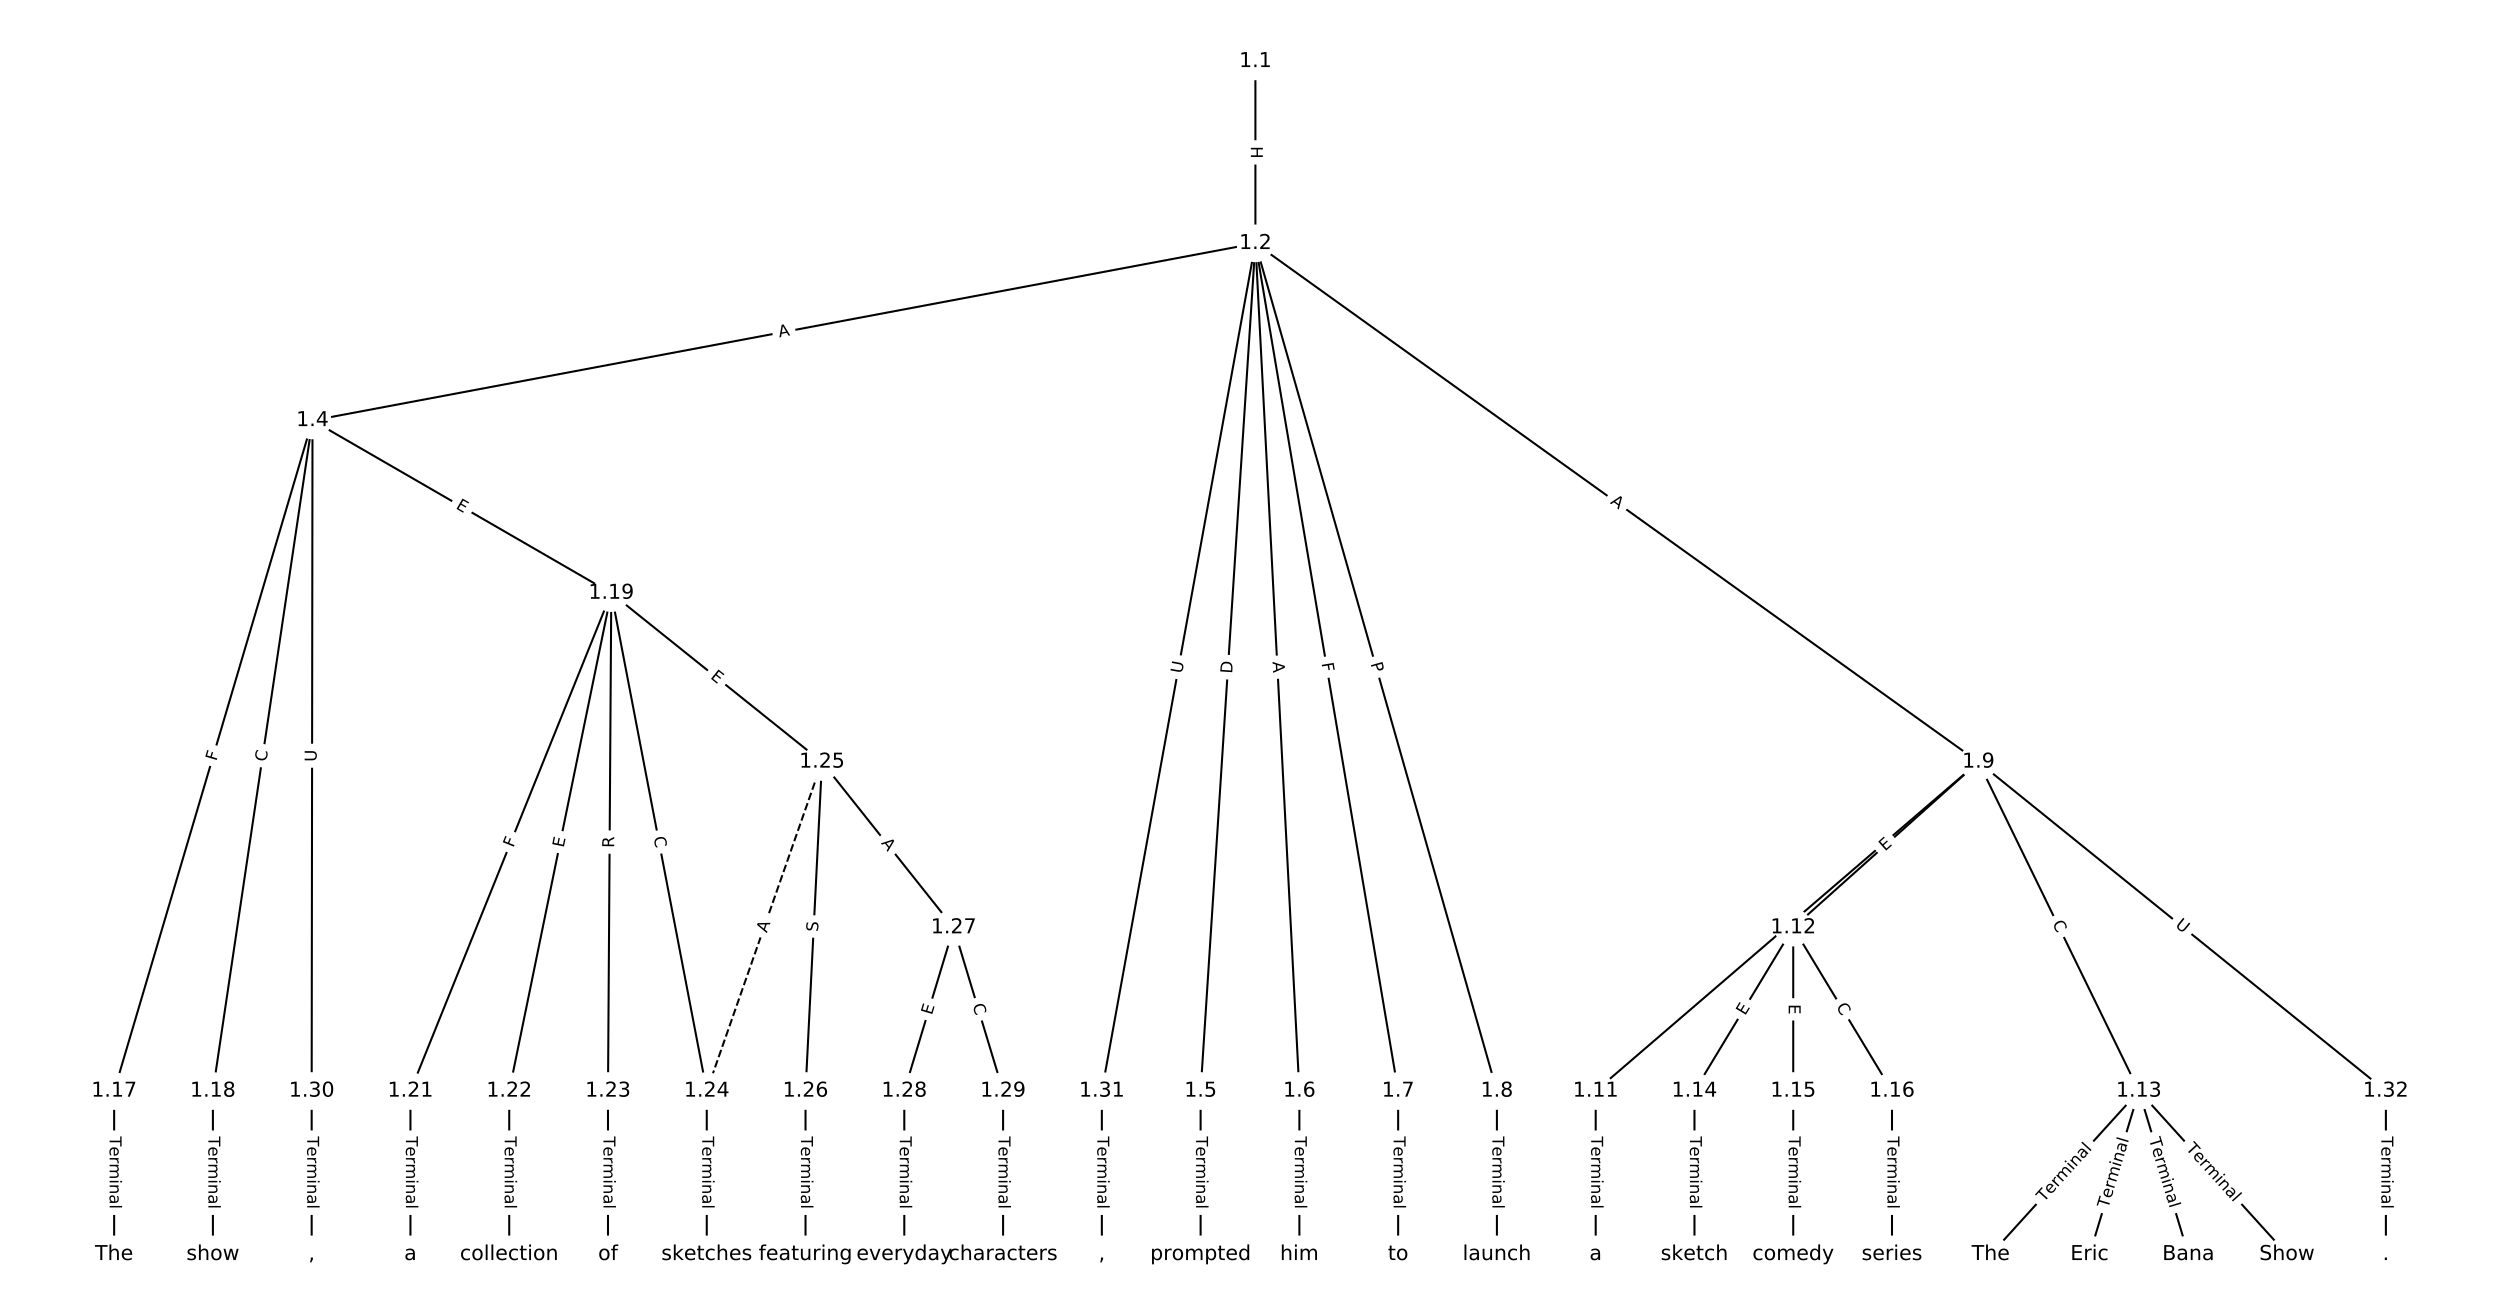 <?xml version="1.0" encoding="UTF-8"?>
<!DOCTYPE svg  PUBLIC '-//W3C//DTD SVG 1.1//EN'  'http://www.w3.org/Graphics/SVG/1.1/DTD/svg11.dtd'>
<svg width="1216pt" height="640pt" version="1.1" viewBox="0 0 1216 640" xmlns="http://www.w3.org/2000/svg" xmlns:xlink="http://www.w3.org/1999/xlink">
<defs>
<style type="text/css">*{stroke-linecap:butt;stroke-linejoin:round;}</style>
</defs>
<path d="m0 640h1216v-640h-1216z" fill="#fff"/>
<g fill="none" stroke="#000">
<path d="m610.63 29.865v88.512" clip-path="url(#a)"/>
<path d="m610.63 118.38-458.63 86.133" clip-path="url(#a)"/>
<path d="m610.63 118.38-26.652 412.29" clip-path="url(#a)"/>
<path d="m610.63 118.38 21.39 412.29" clip-path="url(#a)"/>
<path d="m610.63 118.38 69.432 412.29" clip-path="url(#a)"/>
<path d="m610.63 118.38 117.47 412.29" clip-path="url(#a)"/>
<path d="m610.63 118.38 351.68 252.25" clip-path="url(#a)"/>
<path d="m610.63 118.38-74.694 412.29" clip-path="url(#a)"/>
<path d="m152 204.51-96.484 326.16" clip-path="url(#a)"/>
<path d="m152 204.51-48.442 326.16" clip-path="url(#a)"/>
<path d="m152 204.51 145.33 83.995" clip-path="url(#a)"/>
<path d="m152 204.51-0.4 326.16" clip-path="url(#a)"/>
<path d="m583.98 530.67v79.467" clip-path="url(#a)"/>
<path d="m632.02 530.67v79.467" clip-path="url(#a)"/>
<path d="m680.06 530.67v79.467" clip-path="url(#a)"/>
<path d="m728.1 530.67v79.467" clip-path="url(#a)"/>
<path d="m962.31 370.63-186.16 160.04" clip-path="url(#a)"/>
<path d="m962.31 370.63-90.078 80.572" clip-path="url(#a)"/>
<path d="m962.31 370.63 78.068 160.04" clip-path="url(#a)"/>
<path d="m962.31 370.63 198.17 160.04" clip-path="url(#a)"/>
<path d="m776.15 530.67v79.467" clip-path="url(#a)"/>
<path d="m872.23 451.2-48.042 79.467" clip-path="url(#a)"/>
<path d="m872.23 451.2v79.467" clip-path="url(#a)"/>
<path d="m872.23 451.2 48.042 79.467" clip-path="url(#a)"/>
<path d="m1040.4 530.67-72.063 79.467" clip-path="url(#a)"/>
<path d="m1040.4 530.67-24.021 79.467" clip-path="url(#a)"/>
<path d="m1040.4 530.67 24.021 79.467" clip-path="url(#a)"/>
<path d="m1040.4 530.67 72.063 79.467" clip-path="url(#a)"/>
<path d="m824.19 530.67v79.467" clip-path="url(#a)"/>
<path d="m872.23 530.67v79.467" clip-path="url(#a)"/>
<path d="m920.27 530.67v79.467" clip-path="url(#a)"/>
<path d="m55.519 530.67v79.467" clip-path="url(#a)"/>
<path d="m103.56 530.67v79.467" clip-path="url(#a)"/>
<path d="m297.33 288.51-97.685 242.16" clip-path="url(#a)"/>
<path d="m297.33 288.51-49.643 242.16" clip-path="url(#a)"/>
<path d="m297.33 288.51-1.601 242.16" clip-path="url(#a)"/>
<path d="m297.33 288.51 46.44 242.16" clip-path="url(#a)"/>
<path d="m297.33 288.51 102.49 82.124" clip-path="url(#a)"/>
<path d="m199.64 530.67v79.467" clip-path="url(#a)"/>
<path d="m247.69 530.67v79.467" clip-path="url(#a)"/>
<path d="m295.73 530.67v79.467" clip-path="url(#a)"/>
<path d="m343.77 530.67v79.467" clip-path="url(#a)"/>
<path d="m399.82 370.63-56.049 160.04" clip-path="url(#a)" stroke-dasharray="3.7,1.6"/>
<path d="m399.82 370.63-8.007 160.04" clip-path="url(#a)"/>
<path d="m399.82 370.63 64.056 80.572" clip-path="url(#a)"/>
<path d="m391.81 530.67v79.467" clip-path="url(#a)"/>
<path d="m463.87 451.2-24.021 79.467" clip-path="url(#a)"/>
<path d="m463.87 451.2 24.021 79.467" clip-path="url(#a)"/>
<path d="m439.85 530.67v79.467" clip-path="url(#a)"/>
<path d="m487.9 530.67v79.467" clip-path="url(#a)"/>
<path d="m151.6 530.67v79.467" clip-path="url(#a)"/>
<path d="m535.94 530.67v79.467" clip-path="url(#a)"/>
<path d="m1160.5 530.67v79.467" clip-path="url(#a)"/>
</g>
<path d="m604.36 71.113v6.016q0 2.4 2.4 2.4h7.742q2.4 0 2.4-2.4v-6.016q0-2.4-2.4-2.4h-7.742q-2.4 0-2.4 2.4z" clip-path="url(#a)" fill="#fff" stroke="#fff"/>
<g clip-path="url(#a)">
<defs>
<path id="ap" d="m9.812 72.906h9.859v-29.891h35.844v29.891h9.859v-72.906h-9.859v34.719h-35.844v-34.719h-9.859z"/>
</defs>
<g transform="translate(608.42 71.113) rotate(90) scale(.08 -.08)">
<use xlink:href="#ap"/>
</g>
</g>
<path d="m379.79 168.11 5.378-1.01q2.359-0.443 1.916-2.802l-1.429-7.609q-0.443-2.359-2.802-1.916l-5.378 1.01q-2.359 0.443-1.916 2.802l1.429 7.609q0.443 2.359 2.802 1.916z" clip-path="url(#a)" fill="#fff" stroke="#fff"/>
<g clip-path="url(#a)">
<defs>
<path id="u" d="m34.188 63.188-13.391-36.281h26.812zm-5.578 9.719h11.188l27.781-72.906h-10.25l-6.641 18.703h-32.859l-6.641-18.703h-10.406z"/>
</defs>
<g transform="translate(379.04 164.12) rotate(-10.637) scale(.08 -.08)">
<use xlink:href="#u"/>
</g>
</g>
<path d="m603.36 328 0.397-6.147q0.155-2.395-2.24-2.55l-7.726-0.499q-2.395-0.155-2.55 2.24l-0.397 6.147q-0.155 2.395 2.24 2.55l7.726 0.499q2.395 0.155 2.55-2.24z" clip-path="url(#a)" fill="#fff" stroke="#fff"/>
<g clip-path="url(#a)">
<defs>
<path id="aq" d="m19.672 64.797v-56.688h11.922q15.094 0 22.094 6.828 7 6.844 7 21.594 0 14.641-7 21.453t-22.094 6.812zm-9.859 8.109h20.266q21.188 0 31.094-8.812 9.922-8.812 9.922-27.562 0-18.859-9.969-27.703-9.953-8.828-31.047-8.828h-20.266z"/>
</defs>
<g transform="translate(599.31 327.74) rotate(-86.301) scale(.08 -.08)">
<use xlink:href="#aq"/>
</g>
</g>
<path d="m614.92 322.11 0.284 5.465q0.124 2.397 2.521 2.272l7.732-0.401q2.397-0.124 2.272-2.521l-0.284-5.465q-0.124-2.397-2.521-2.272l-7.732 0.401q-2.397 0.124-2.272 2.521z" clip-path="url(#a)" fill="#fff" stroke="#fff"/>
<g clip-path="url(#a)">
<g transform="translate(618.98 321.9) rotate(87.03) scale(.08 -.08)">
<use xlink:href="#u"/>
</g>
</g>
<path d="m638.78 323.3 0.764 4.537q0.399 2.367 2.765 1.968l7.635-1.286q2.367-0.399 1.968-2.765l-0.764-4.537q-0.399-2.367-2.765-1.968l-7.635 1.286q-2.367 0.399-1.968 2.765z" clip-path="url(#a)" fill="#fff" stroke="#fff"/>
<g clip-path="url(#a)">
<defs>
<path id="w" d="m9.812 72.906h41.891v-8.312h-32.031v-21.484h28.906v-8.297h-28.906v-34.812h-9.859z"/>
</defs>
<g transform="translate(642.79 322.62) rotate(80.441) scale(.08 -.08)">
<use xlink:href="#w"/>
</g>
</g>
<path d="m662.68 323.92 1.322 4.639q0.658 2.308 2.966 1.651l7.446-2.122q2.308-0.658 1.651-2.966l-1.322-4.639q-0.658-2.308-2.966-1.651l-7.446 2.122q-2.308 0.658-1.651 2.966z" clip-path="url(#a)" fill="#fff" stroke="#fff"/>
<g clip-path="url(#a)">
<defs>
<path id="ao" d="m19.672 64.797v-27.391h12.406q6.891 0 10.641 3.562 3.766 3.562 3.766 10.156 0 6.547-3.766 10.109-3.75 3.562-10.641 3.562zm-9.859 8.109h22.266q12.266 0 18.531-5.547 6.281-5.547 6.281-16.234 0-10.797-6.281-16.312-6.266-5.516-18.531-5.516h-12.406v-29.297h-9.859z"/>
</defs>
<g transform="translate(666.58 322.81) rotate(74.096) scale(.08 -.08)">
<use xlink:href="#ao"/>
</g>
</g>
<path d="m780.59 248 4.447 3.19q1.95 1.399 3.349-0.551l4.513-6.291q1.399-1.95-0.551-3.349l-4.447-3.19q-1.95-1.399-3.349 0.551l-4.513 6.291q-1.399 1.95 0.551 3.349z" clip-path="url(#a)" fill="#fff" stroke="#fff"/>
<g clip-path="url(#a)">
<g transform="translate(782.96 244.7) rotate(35.651) scale(.08 -.08)">
<use xlink:href="#u"/>
</g>
</g>
<path d="m578.93 328.52 1.044-5.761q0.428-2.362-1.934-2.789l-7.619-1.38q-2.362-0.428-2.789 1.934l-1.044 5.761q-0.428 2.362 1.934 2.789l7.619 1.38q2.362 0.428 2.789-1.934z" clip-path="url(#a)" fill="#fff" stroke="#fff"/>
<g clip-path="url(#a)">
<defs>
<path id="x" d="m8.688 72.906h9.922v-44.297q0-11.719 4.234-16.875 4.25-5.141 13.781-5.141 9.469 0 13.719 5.141 4.25 5.156 4.25 16.875v44.297h9.906v-45.516q0-14.25-7.062-21.531-7.047-7.281-20.812-7.281-13.828 0-20.891 7.281-7.047 7.281-7.047 21.531z"/>
</defs>
<g transform="translate(574.93 327.8) rotate(-79.731) scale(.08 -.08)">
<use xlink:href="#x"/>
</g>
</g>
<path d="m109.12 371.57 1.305-4.412q0.681-2.301-1.621-2.982l-7.425-2.196q-2.301-0.681-2.982 1.621l-1.305 4.412q-0.681 2.301 1.621 2.982l7.425 2.196q2.301 0.681 2.982-1.621z" clip-path="url(#a)" fill="#fff" stroke="#fff"/>
<g clip-path="url(#a)">
<g transform="translate(105.23 370.42) rotate(-73.521) scale(.08 -.08)">
<use xlink:href="#w"/>
</g>
</g>
<path d="m133.57 371.27 0.821-5.526q0.353-2.374-2.021-2.727l-7.659-1.137q-2.374-0.353-2.727 2.021l-0.821 5.526q-0.353 2.374 2.021 2.727l7.659 1.137q2.374 0.353 2.727-2.021z" clip-path="url(#a)" fill="#fff" stroke="#fff"/>
<g clip-path="url(#a)">
<defs>
<path id="t" d="m64.406 67.281v-10.391q-4.984 4.641-10.625 6.922-5.641 2.297-11.984 2.297-12.5 0-19.141-7.641t-6.641-22.094q0-14.406 6.641-22.047t19.141-7.641q6.344 0 11.984 2.297t10.625 6.938v-10.312q-5.172-3.516-10.969-5.281-5.781-1.75-12.219-1.75-16.562 0-26.094 10.125-9.516 10.141-9.516 27.672 0 17.578 9.516 27.703 9.531 10.141 26.094 10.141 6.531 0 12.312-1.734 5.797-1.734 10.875-5.203z"/>
</defs>
<g transform="translate(129.56 370.68) rotate(-81.552) scale(.08 -.08)">
<use xlink:href="#t"/>
</g>
</g>
<path d="m219.34 250.67 4.377 2.53q2.078 1.201 3.279-0.877l3.874-6.703q1.201-2.078-0.877-3.279l-4.377-2.53q-2.078-1.201-3.279 0.877l-3.874 6.703q-1.201 2.078 0.877 3.279z" clip-path="url(#a)" fill="#fff" stroke="#fff"/>
<g clip-path="url(#a)">
<defs>
<path id="p" d="m9.812 72.906h46.094v-8.312h-36.234v-21.578h34.719v-8.297h-34.719v-26.422h37.109v-8.297h-46.969z"/>
</defs>
<g transform="translate(221.37 247.15) rotate(30.027) scale(.08 -.08)">
<use xlink:href="#p"/>
</g>
</g>
<path d="m158.07 370.52 0.007-5.855q0.003-2.4-2.397-2.403l-7.742-0.01q-2.4-0.003-2.403 2.397l-0.007 5.855q-0.003 2.4 2.397 2.403l7.742 0.01q2.4 0.003 2.403-2.397z" clip-path="url(#a)" fill="#fff" stroke="#fff"/>
<g clip-path="url(#a)">
<g transform="translate(154.01 370.52) rotate(-89.93) scale(.08 -.08)">
<use xlink:href="#x"/>
</g>
</g>
<path d="m577.71 552.76v35.285q0 2.4 2.4 2.4h7.742q2.4 0 2.4-2.4v-35.285q0-2.4-2.4-2.4h-7.742q-2.4 0-2.4 2.4z" clip-path="url(#a)" fill="#fff" stroke="#fff"/>
<g clip-path="url(#a)">
<defs>
<path id="l" d="m-0.297 72.906h61.672v-8.312h-25.875v-64.594h-9.906v64.594h-25.891z"/>
<path id="d" d="m56.203 29.594v-4.391h-41.312q0.594-9.281 5.594-14.141t13.938-4.859q5.172 0 10.031 1.266t9.656 3.812v-8.5q-4.844-2.047-9.922-3.125t-10.297-1.078q-13.094 0-20.734 7.609-7.641 7.625-7.641 20.625 0 13.422 7.25 21.297 7.25 7.891 19.562 7.891 11.031 0 17.453-7.109 6.422-7.094 6.422-19.297zm-8.984 2.641q-0.094 7.359-4.125 11.75-4.031 4.406-10.672 4.406-7.516 0-12.031-4.25t-5.203-11.969z"/>
<path id="f" d="m41.109 46.297q-1.516 0.875-3.297 1.281-1.781 0.422-3.922 0.422-7.625 0-11.703-4.953t-4.078-14.234v-28.812h-9.031v54.688h9.031v-8.5q2.844 4.984 7.375 7.391 4.547 2.422 11.047 2.422 0.922 0 2.047-0.125 1.125-0.109 2.484-0.359z"/>
<path id="j" d="m52 44.188q3.375 6.062 8.062 8.938t11.031 2.875q8.547 0 13.188-5.984 4.641-5.969 4.641-17v-33.016h-9.031v32.719q0 7.859-2.797 11.656-2.781 3.812-8.484 3.812-6.984 0-11.047-4.641-4.047-4.625-4.047-12.641v-30.906h-9.031v32.719q0 7.906-2.781 11.688t-8.594 3.781q-6.891 0-10.953-4.656-4.047-4.656-4.047-12.625v-30.906h-9.031v54.688h9.031v-8.5q3.078 5.031 7.375 7.422t10.203 2.391q5.969 0 10.141-3.031 4.172-3.016 6.172-8.781z"/>
<path id="h" d="m9.422 54.688h8.984v-54.688h-8.984zm0 21.297h8.984v-11.391h-8.984z"/>
<path id="i" d="m54.891 33.016v-33.016h-8.984v32.719q0 7.766-3.031 11.609-3.031 3.859-9.078 3.859-7.281 0-11.484-4.641-4.203-4.625-4.203-12.641v-30.906h-9.031v54.688h9.031v-8.5q3.234 4.938 7.594 7.375 4.375 2.438 10.094 2.438 9.422 0 14.25-5.828 4.844-5.828 4.844-17.156z"/>
<path id="e" d="m34.281 27.484q-10.891 0-15.094-2.484t-4.203-8.5q0-4.781 3.156-7.594 3.156-2.797 8.562-2.797 7.484 0 12 5.297t4.516 14.078v2zm17.922 3.719v-31.203h-8.984v8.297q-3.078-4.969-7.672-7.344t-11.234-2.375q-8.391 0-13.359 4.719-4.953 4.719-4.953 12.625 0 9.219 6.172 13.906 6.188 4.688 18.438 4.688h12.609v0.891q0 6.203-4.078 9.594t-11.453 3.391q-4.688 0-9.141-1.125-4.438-1.125-8.531-3.375v8.312q4.922 1.906 9.562 2.844 4.641 0.953 9.031 0.953 11.875 0 17.734-6.156 5.859-6.141 5.859-18.641z"/>
<path id="k" d="m9.422 75.984h8.984v-75.984h-8.984z"/>
</defs>
<g transform="translate(581.77 552.76) rotate(90) scale(.08 -.08)">
<use xlink:href="#l"/>
<use x="60.818" xlink:href="#d"/>
<use x="122.342" xlink:href="#f"/>
<use x="163.439" xlink:href="#j"/>
<use x="260.852" xlink:href="#h"/>
<use x="288.635" xlink:href="#i"/>
<use x="352.014" xlink:href="#e"/>
<use x="413.293" xlink:href="#k"/>
</g>
</g>
<path d="m625.75 552.76v35.285q0 2.4 2.4 2.4h7.742q2.4 0 2.4-2.4v-35.285q0-2.4-2.4-2.4h-7.742q-2.4 0-2.4 2.4z" clip-path="url(#a)" fill="#fff" stroke="#fff"/>
<g clip-path="url(#a)">
<g transform="translate(629.81 552.76) rotate(90) scale(.08 -.08)">
<use xlink:href="#l"/>
<use x="60.818" xlink:href="#d"/>
<use x="122.342" xlink:href="#f"/>
<use x="163.439" xlink:href="#j"/>
<use x="260.852" xlink:href="#h"/>
<use x="288.635" xlink:href="#i"/>
<use x="352.014" xlink:href="#e"/>
<use x="413.293" xlink:href="#k"/>
</g>
</g>
<path d="m673.79 552.76v35.285q0 2.4 2.4 2.4h7.742q2.4 0 2.4-2.4v-35.285q0-2.4-2.4-2.4h-7.742q-2.4 0-2.4 2.4z" clip-path="url(#a)" fill="#fff" stroke="#fff"/>
<g clip-path="url(#a)">
<g transform="translate(677.86 552.76) rotate(90) scale(.08 -.08)">
<use xlink:href="#l"/>
<use x="60.818" xlink:href="#d"/>
<use x="122.342" xlink:href="#f"/>
<use x="163.439" xlink:href="#j"/>
<use x="260.852" xlink:href="#h"/>
<use x="288.635" xlink:href="#i"/>
<use x="352.014" xlink:href="#e"/>
<use x="413.293" xlink:href="#k"/>
</g>
</g>
<path d="m721.83 552.76v35.285q0 2.4 2.4 2.4h7.742q2.4 0 2.4-2.4v-35.285q0-2.4-2.4-2.4h-7.742q-2.4 0-2.4 2.4z" clip-path="url(#a)" fill="#fff" stroke="#fff"/>
<g clip-path="url(#a)">
<g transform="translate(725.9 552.76) rotate(90) scale(.08 -.08)">
<use xlink:href="#l"/>
<use x="60.818" xlink:href="#d"/>
<use x="122.342" xlink:href="#f"/>
<use x="163.439" xlink:href="#j"/>
<use x="260.852" xlink:href="#h"/>
<use x="288.635" xlink:href="#i"/>
<use x="352.014" xlink:href="#e"/>
<use x="413.293" xlink:href="#k"/>
</g>
</g>
<path d="m871.57 456.9 3.489-2.999q1.82-1.565 0.255-3.385l-5.047-5.871q-1.565-1.82-3.385-0.255l-3.489 2.999q-1.82 1.565-0.255 3.385l5.047 5.871q1.565 1.82 3.385 0.255z" clip-path="url(#a)" fill="#fff" stroke="#fff"/>
<g clip-path="url(#a)">
<g transform="translate(868.92 453.82) rotate(-40.685) scale(.08 -.08)">
<use xlink:href="#w"/>
</g>
</g>
<path d="m919.57 417.27 3.768-3.37q1.789-1.6 0.189-3.389l-5.162-5.771q-1.6-1.789-3.389-0.189l-3.768 3.37q-1.789 1.6-0.189 3.389l5.162 5.771q1.6 1.789 3.389 0.189z" clip-path="url(#a)" fill="#fff" stroke="#fff"/>
<g clip-path="url(#a)">
<g transform="translate(916.86 414.25) rotate(-41.812) scale(.08 -.08)">
<use xlink:href="#p"/>
</g>
</g>
<path d="m994.48 450.89 2.449 5.021q1.052 2.157 3.209 1.105l6.959-3.394q2.157-1.052 1.105-3.209l-2.449-5.021q-1.052-2.157-3.209-1.105l-6.959 3.394q-2.157 1.052-1.105 3.209z" clip-path="url(#a)" fill="#fff" stroke="#fff"/>
<g clip-path="url(#a)">
<g transform="translate(998.13 449.11) rotate(63.997) scale(.08 -.08)">
<use xlink:href="#t"/>
</g>
</g>
<path d="m1055.2 453.69 4.555 3.679q1.867 1.508 3.375-0.359l4.864-6.024q1.508-1.867-0.359-3.375l-4.555-3.679q-1.867-1.508-3.375 0.359l-4.864 6.024q-1.508 1.867 0.359 3.375z" clip-path="url(#a)" fill="#fff" stroke="#fff"/>
<g clip-path="url(#a)">
<g transform="translate(1057.7 450.53) rotate(38.923) scale(.08 -.08)">
<use xlink:href="#x"/>
</g>
</g>
<path d="m769.88 552.76v35.285q0 2.4 2.4 2.4h7.742q2.4 0 2.4-2.4v-35.285q0-2.4-2.4-2.4h-7.742q-2.4 0-2.4 2.4z" clip-path="url(#a)" fill="#fff" stroke="#fff"/>
<g clip-path="url(#a)">
<g transform="translate(773.94 552.76) rotate(90) scale(.08 -.08)">
<use xlink:href="#l"/>
<use x="60.818" xlink:href="#d"/>
<use x="122.342" xlink:href="#f"/>
<use x="163.439" xlink:href="#j"/>
<use x="260.852" xlink:href="#h"/>
<use x="288.635" xlink:href="#i"/>
<use x="352.014" xlink:href="#e"/>
<use x="413.293" xlink:href="#k"/>
</g>
</g>
<path d="m852.27 496.34 2.615-4.326q1.242-2.054-0.812-3.296l-6.626-4.006q-2.054-1.242-3.296 0.812l-2.615 4.326q-1.242 2.054 0.812 3.296l6.626 4.006q2.054 1.242 3.296-0.812z" clip-path="url(#a)" fill="#fff" stroke="#fff"/>
<g clip-path="url(#a)">
<g transform="translate(848.79 494.24) rotate(-58.845) scale(.08 -.08)">
<use xlink:href="#p"/>
</g>
</g>
<path d="m865.96 488.41v5.055q0 2.4 2.4 2.4h7.742q2.4 0 2.4-2.4v-5.055q0-2.4-2.4-2.4h-7.742q-2.4 0-2.4 2.4z" clip-path="url(#a)" fill="#fff" stroke="#fff"/>
<g clip-path="url(#a)">
<g transform="translate(870.02 488.41) rotate(90) scale(.08 -.08)">
<use xlink:href="#p"/>
</g>
</g>
<path d="m889.44 491.79 2.89 4.78q1.242 2.054 3.296 0.812l6.626-4.006q2.054-1.242 0.812-3.296l-2.89-4.78q-1.242-2.054-3.296-0.812l-6.626 4.006q-2.054 1.242-0.812 3.296z" clip-path="url(#a)" fill="#fff" stroke="#fff"/>
<g clip-path="url(#a)">
<g transform="translate(892.92 489.69) rotate(58.845) scale(.08 -.08)">
<use xlink:href="#t"/>
</g>
</g>
<path d="m997.14 587.68 23.703-26.138q1.612-1.778-0.166-3.39l-5.735-5.201q-1.778-1.612-3.39 0.166l-23.703 26.138q-1.612 1.778 0.166 3.39l5.735 5.201q1.778 1.612 3.39-0.166z" clip-path="url(#a)" fill="#fff" stroke="#fff"/>
<g clip-path="url(#a)">
<g transform="translate(994.13 584.95) rotate(-47.797) scale(.08 -.08)">
<use xlink:href="#l"/>
<use x="60.818" xlink:href="#d"/>
<use x="122.342" xlink:href="#f"/>
<use x="163.439" xlink:href="#j"/>
<use x="260.852" xlink:href="#h"/>
<use x="288.635" xlink:href="#i"/>
<use x="352.014" xlink:href="#e"/>
<use x="413.293" xlink:href="#k"/>
</g>
</g>
<path d="m1029.3 589.1 10.21-33.776q0.694-2.297-1.603-2.992l-7.411-2.24q-2.297-0.694-2.992 1.603l-10.21 33.776q-0.694 2.297 1.603 2.992l7.411 2.24q2.297 0.694 2.992-1.603z" clip-path="url(#a)" fill="#fff" stroke="#fff"/>
<g clip-path="url(#a)">
<g transform="translate(1025.4 587.93) rotate(-73.181) scale(.08 -.08)">
<use xlink:href="#l"/>
<use x="60.818" xlink:href="#d"/>
<use x="122.342" xlink:href="#f"/>
<use x="163.439" xlink:href="#j"/>
<use x="260.852" xlink:href="#h"/>
<use x="288.635" xlink:href="#i"/>
<use x="352.014" xlink:href="#e"/>
<use x="413.293" xlink:href="#k"/>
</g>
</g>
<path d="m1041.3 555.33 10.21 33.776q0.694 2.297 2.992 1.603l7.411-2.24q2.297-0.694 1.603-2.992l-10.21-33.776q-0.694-2.297-2.992-1.603l-7.411 2.24q-2.297 0.694-1.603 2.992z" clip-path="url(#a)" fill="#fff" stroke="#fff"/>
<g clip-path="url(#a)">
<g transform="translate(1045.2 554.15) rotate(73.181) scale(.08 -.08)">
<use xlink:href="#l"/>
<use x="60.818" xlink:href="#d"/>
<use x="122.342" xlink:href="#f"/>
<use x="163.439" xlink:href="#j"/>
<use x="260.852" xlink:href="#h"/>
<use x="288.635" xlink:href="#i"/>
<use x="352.014" xlink:href="#e"/>
<use x="413.293" xlink:href="#k"/>
</g>
</g>
<path d="m1059.9 561.55 23.703 26.138q1.612 1.778 3.39 0.166l5.735-5.201q1.778-1.612 0.166-3.39l-23.703-26.138q-1.612-1.778-3.39-0.166l-5.735 5.201q-1.778 1.612-0.166 3.39z" clip-path="url(#a)" fill="#fff" stroke="#fff"/>
<g clip-path="url(#a)">
<g transform="translate(1062.9 558.82) rotate(47.797) scale(.08 -.08)">
<use xlink:href="#l"/>
<use x="60.818" xlink:href="#d"/>
<use x="122.342" xlink:href="#f"/>
<use x="163.439" xlink:href="#j"/>
<use x="260.852" xlink:href="#h"/>
<use x="288.635" xlink:href="#i"/>
<use x="352.014" xlink:href="#e"/>
<use x="413.293" xlink:href="#k"/>
</g>
</g>
<path d="m817.92 552.76v35.285q0 2.4 2.4 2.4h7.742q2.4 0 2.4-2.4v-35.285q0-2.4-2.4-2.4h-7.742q-2.4 0-2.4 2.4z" clip-path="url(#a)" fill="#fff" stroke="#fff"/>
<g clip-path="url(#a)">
<g transform="translate(821.98 552.76) rotate(90) scale(.08 -.08)">
<use xlink:href="#l"/>
<use x="60.818" xlink:href="#d"/>
<use x="122.342" xlink:href="#f"/>
<use x="163.439" xlink:href="#j"/>
<use x="260.852" xlink:href="#h"/>
<use x="288.635" xlink:href="#i"/>
<use x="352.014" xlink:href="#e"/>
<use x="413.293" xlink:href="#k"/>
</g>
</g>
<path d="m865.96 552.76v35.285q0 2.4 2.4 2.4h7.742q2.4 0 2.4-2.4v-35.285q0-2.4-2.4-2.4h-7.742q-2.4 0-2.4 2.4z" clip-path="url(#a)" fill="#fff" stroke="#fff"/>
<g clip-path="url(#a)">
<g transform="translate(870.02 552.76) rotate(90) scale(.08 -.08)">
<use xlink:href="#l"/>
<use x="60.818" xlink:href="#d"/>
<use x="122.342" xlink:href="#f"/>
<use x="163.439" xlink:href="#j"/>
<use x="260.852" xlink:href="#h"/>
<use x="288.635" xlink:href="#i"/>
<use x="352.014" xlink:href="#e"/>
<use x="413.293" xlink:href="#k"/>
</g>
</g>
<path d="m914 552.76v35.285q0 2.4 2.4 2.4h7.742q2.4 0 2.4-2.4v-35.285q0-2.4-2.4-2.4h-7.742q-2.4 0-2.4 2.4z" clip-path="url(#a)" fill="#fff" stroke="#fff"/>
<g clip-path="url(#a)">
<g transform="translate(918.06 552.76) rotate(90) scale(.08 -.08)">
<use xlink:href="#l"/>
<use x="60.818" xlink:href="#d"/>
<use x="122.342" xlink:href="#f"/>
<use x="163.439" xlink:href="#j"/>
<use x="260.852" xlink:href="#h"/>
<use x="288.635" xlink:href="#i"/>
<use x="352.014" xlink:href="#e"/>
<use x="413.293" xlink:href="#k"/>
</g>
</g>
<path d="m49.248 552.76v35.285q0 2.4 2.4 2.4h7.742q2.4 0 2.4-2.4v-35.285q0-2.4-2.4-2.4h-7.742q-2.4 0-2.4 2.4z" clip-path="url(#a)" fill="#fff" stroke="#fff"/>
<g clip-path="url(#a)">
<g transform="translate(53.312 552.76) rotate(90) scale(.08 -.08)">
<use xlink:href="#l"/>
<use x="60.818" xlink:href="#d"/>
<use x="122.342" xlink:href="#f"/>
<use x="163.439" xlink:href="#j"/>
<use x="260.852" xlink:href="#h"/>
<use x="288.635" xlink:href="#i"/>
<use x="352.014" xlink:href="#e"/>
<use x="413.293" xlink:href="#k"/>
</g>
</g>
<path d="m97.29 552.76v35.285q0 2.4 2.4 2.4h7.742q2.4 0 2.4-2.4v-35.285q0-2.4-2.4-2.4h-7.742q-2.4 0-2.4 2.4z" clip-path="url(#a)" fill="#fff" stroke="#fff"/>
<g clip-path="url(#a)">
<g transform="translate(101.35 552.76) rotate(90) scale(.08 -.08)">
<use xlink:href="#l"/>
<use x="60.818" xlink:href="#d"/>
<use x="122.342" xlink:href="#f"/>
<use x="163.439" xlink:href="#j"/>
<use x="260.852" xlink:href="#h"/>
<use x="288.635" xlink:href="#i"/>
<use x="352.014" xlink:href="#e"/>
<use x="413.293" xlink:href="#k"/>
</g>
</g>
<path d="m253.44 414.07 1.721-4.267q0.898-2.226-1.328-3.124l-7.18-2.896q-2.226-0.898-3.124 1.328l-1.721 4.267q-0.898 2.226 1.328 3.124l7.18 2.896q2.226 0.898 3.124-1.328z" clip-path="url(#a)" fill="#fff" stroke="#fff"/>
<g clip-path="url(#a)">
<g transform="translate(249.67 412.55) rotate(-68.032) scale(.08 -.08)">
<use xlink:href="#w"/>
</g>
</g>
<path d="m278.14 413.32 1.015-4.952q0.482-2.351-1.869-2.833l-7.585-1.555q-2.351-0.482-2.833 1.869l-1.015 4.952q-0.482 2.351 1.869 2.833l7.585 1.555q2.351 0.482 2.833-1.869z" clip-path="url(#a)" fill="#fff" stroke="#fff"/>
<g clip-path="url(#a)">
<g transform="translate(274.16 412.51) rotate(-78.415) scale(.08 -.08)">
<use xlink:href="#p"/>
</g>
</g>
<path d="m302.78 412.41 0.037-5.559q0.016-2.4-2.384-2.416l-7.742-0.051q-2.4-0.016-2.416 2.384l-0.037 5.559q-0.016 2.4 2.384 2.416l7.742 0.051q2.4 0.016 2.416-2.384z" clip-path="url(#a)" fill="#fff" stroke="#fff"/>
<g clip-path="url(#a)">
<defs>
<path id="an" d="m44.391 34.188q3.172-1.078 6.172-4.594t6.031-9.672l10.016-19.922h-10.609l-9.312 18.703q-3.625 7.328-7.016 9.719t-9.25 2.391h-10.75v-30.812h-9.859v72.906h22.266q12.5 0 18.656-5.234 6.156-5.219 6.156-15.766 0-6.891-3.203-11.438-3.203-4.531-9.297-6.281zm-24.719 30.609v-25.875h12.406q7.125 0 10.766 3.297t3.641 9.688-3.641 9.641-10.766 3.25z"/>
</defs>
<g transform="translate(298.72 412.38) rotate(-89.621) scale(.08 -.08)">
<use xlink:href="#an"/>
</g>
</g>
<path d="m313.86 408.02 1.052 5.486q0.452 2.357 2.809 1.905l7.604-1.458q2.357-0.452 1.905-2.809l-1.052-5.486q-0.452-2.357-2.809-1.905l-7.604 1.458q-2.357 0.452-1.905 2.809z" clip-path="url(#a)" fill="#fff" stroke="#fff"/>
<g clip-path="url(#a)">
<g transform="translate(317.86 407.26) rotate(79.144) scale(.08 -.08)">
<use xlink:href="#t"/>
</g>
</g>
<path d="m342.68 332.88 3.945 3.161q1.873 1.501 3.374-0.372l4.841-6.042q1.501-1.873-0.372-3.374l-3.945-3.161q-1.873-1.501-3.374 0.372l-4.841 6.042q-1.501 1.873 0.372 3.374z" clip-path="url(#a)" fill="#fff" stroke="#fff"/>
<g clip-path="url(#a)">
<g transform="translate(345.22 329.71) rotate(38.705) scale(.08 -.08)">
<use xlink:href="#p"/>
</g>
</g>
<path d="m193.37 552.76v35.285q0 2.4 2.4 2.4h7.742q2.4 0 2.4-2.4v-35.285q0-2.4-2.4-2.4h-7.742q-2.4 0-2.4 2.4z" clip-path="url(#a)" fill="#fff" stroke="#fff"/>
<g clip-path="url(#a)">
<g transform="translate(197.44 552.76) rotate(90) scale(.08 -.08)">
<use xlink:href="#l"/>
<use x="60.818" xlink:href="#d"/>
<use x="122.342" xlink:href="#f"/>
<use x="163.439" xlink:href="#j"/>
<use x="260.852" xlink:href="#h"/>
<use x="288.635" xlink:href="#i"/>
<use x="352.014" xlink:href="#e"/>
<use x="413.293" xlink:href="#k"/>
</g>
</g>
<path d="m241.42 552.76v35.285q0 2.4 2.4 2.4h7.742q2.4 0 2.4-2.4v-35.285q0-2.4-2.4-2.4h-7.742q-2.4 0-2.4 2.4z" clip-path="url(#a)" fill="#fff" stroke="#fff"/>
<g clip-path="url(#a)">
<g transform="translate(245.48 552.76) rotate(90) scale(.08 -.08)">
<use xlink:href="#l"/>
<use x="60.818" xlink:href="#d"/>
<use x="122.342" xlink:href="#f"/>
<use x="163.439" xlink:href="#j"/>
<use x="260.852" xlink:href="#h"/>
<use x="288.635" xlink:href="#i"/>
<use x="352.014" xlink:href="#e"/>
<use x="413.293" xlink:href="#k"/>
</g>
</g>
<path d="m289.46 552.76v35.285q0 2.4 2.4 2.4h7.742q2.4 0 2.4-2.4v-35.285q0-2.4-2.4-2.4h-7.742q-2.4 0-2.4 2.4z" clip-path="url(#a)" fill="#fff" stroke="#fff"/>
<g clip-path="url(#a)">
<g transform="translate(293.52 552.76) rotate(90) scale(.08 -.08)">
<use xlink:href="#l"/>
<use x="60.818" xlink:href="#d"/>
<use x="122.342" xlink:href="#f"/>
<use x="163.439" xlink:href="#j"/>
<use x="260.852" xlink:href="#h"/>
<use x="288.635" xlink:href="#i"/>
<use x="352.014" xlink:href="#e"/>
<use x="413.293" xlink:href="#k"/>
</g>
</g>
<path d="m337.5 552.76v35.285q0 2.4 2.4 2.4h7.742q2.4 0 2.4-2.4v-35.285q0-2.4-2.4-2.4h-7.742q-2.4 0-2.4 2.4z" clip-path="url(#a)" fill="#fff" stroke="#fff"/>
<g clip-path="url(#a)">
<g transform="translate(341.56 552.76) rotate(90) scale(.08 -.08)">
<use xlink:href="#l"/>
<use x="60.818" xlink:href="#d"/>
<use x="122.342" xlink:href="#f"/>
<use x="163.439" xlink:href="#j"/>
<use x="260.852" xlink:href="#h"/>
<use x="288.635" xlink:href="#i"/>
<use x="352.014" xlink:href="#e"/>
<use x="413.293" xlink:href="#k"/>
</g>
</g>
<path d="m376.81 455.3 1.809-5.165q0.793-2.265-1.472-3.058l-7.307-2.559q-2.265-0.793-3.058 1.472l-1.809 5.165q-0.793 2.265 1.472 3.058l7.307 2.559q2.265 0.793 3.058-1.472z" clip-path="url(#a)" fill="#fff" stroke="#fff"/>
<g clip-path="url(#a)">
<g transform="translate(372.97 453.96) rotate(-70.699) scale(.08 -.08)">
<use xlink:href="#u"/>
</g>
</g>
<path d="m401.95 453.5 0.254-5.072q0.12-2.397-2.277-2.517l-7.733-0.387q-2.397-0.12-2.517 2.277l-0.254 5.072q-0.12 2.397 2.277 2.517l7.733 0.387q2.397 0.12 2.517-2.277z" clip-path="url(#a)" fill="#fff" stroke="#fff"/>
<g clip-path="url(#a)">
<defs>
<path id="ag" d="m53.516 70.516v-9.625q-5.609 2.688-10.594 4-4.984 1.328-9.625 1.328-8.047 0-12.422-3.125t-4.375-8.891q0-4.844 2.906-7.312 2.906-2.453 11.016-3.969l5.953-1.219q11.031-2.109 16.281-7.406t5.25-14.172q0-10.609-7.109-16.078-7.094-5.469-20.812-5.469-5.172 0-11.016 1.172-5.828 1.172-12.078 3.469v10.156q6-3.359 11.766-5.078 5.766-1.703 11.328-1.703 8.438 0 13.031 3.312 4.594 3.328 4.594 9.484 0 5.359-3.297 8.391t-10.812 4.547l-6.016 1.172q-11.031 2.188-15.969 6.875-4.922 4.688-4.922 13.047 0 9.672 6.812 15.234t18.766 5.562q5.141 0 10.453-0.938 5.328-0.922 10.891-2.766z"/>
</defs>
<g transform="translate(397.89 453.29) rotate(-87.136) scale(.08 -.08)">
<use xlink:href="#ag"/>
</g>
</g>
<path d="m425.23 412.68 3.406 4.284q1.494 1.879 3.372 0.385l6.061-4.818q1.879-1.494 0.385-3.372l-3.406-4.284q-1.494-1.879-3.372-0.385l-6.061 4.818q-1.879 1.494-0.385 3.372z" clip-path="url(#a)" fill="#fff" stroke="#fff"/>
<g clip-path="url(#a)">
<g transform="translate(428.42 410.15) rotate(51.515) scale(.08 -.08)">
<use xlink:href="#u"/>
</g>
</g>
<path d="m385.54 552.76v35.285q0 2.4 2.4 2.4h7.742q2.4 0 2.4-2.4v-35.285q0-2.4-2.4-2.4h-7.742q-2.4 0-2.4 2.4z" clip-path="url(#a)" fill="#fff" stroke="#fff"/>
<g clip-path="url(#a)">
<g transform="translate(389.6 552.76) rotate(90) scale(.08 -.08)">
<use xlink:href="#l"/>
<use x="60.818" xlink:href="#d"/>
<use x="122.342" xlink:href="#f"/>
<use x="163.439" xlink:href="#j"/>
<use x="260.852" xlink:href="#h"/>
<use x="288.635" xlink:href="#i"/>
<use x="352.014" xlink:href="#e"/>
<use x="413.293" xlink:href="#k"/>
</g>
</g>
<path d="m457.14 495.17 1.463-4.839q0.694-2.297-1.603-2.992l-7.411-2.24q-2.297-0.694-2.992 1.603l-1.463 4.839q-0.694 2.297 1.603 2.992l7.411 2.24q2.297 0.694 2.992-1.603z" clip-path="url(#a)" fill="#fff" stroke="#fff"/>
<g clip-path="url(#a)">
<g transform="translate(453.25 493.99) rotate(-73.181) scale(.08 -.08)">
<use xlink:href="#p"/>
</g>
</g>
<path d="m469.07 490.08 1.616 5.347q0.694 2.297 2.992 1.603l7.411-2.24q2.297-0.694 1.603-2.992l-1.616-5.347q-0.694-2.297-2.992-1.603l-7.411 2.24q-2.297 0.694-1.603 2.992z" clip-path="url(#a)" fill="#fff" stroke="#fff"/>
<g clip-path="url(#a)">
<g transform="translate(472.96 488.9) rotate(73.181) scale(.08 -.08)">
<use xlink:href="#t"/>
</g>
</g>
<path d="m433.58 552.76v35.285q0 2.4 2.4 2.4h7.742q2.4 0 2.4-2.4v-35.285q0-2.4-2.4-2.4h-7.742q-2.4 0-2.4 2.4z" clip-path="url(#a)" fill="#fff" stroke="#fff"/>
<g clip-path="url(#a)">
<g transform="translate(437.65 552.76) rotate(90) scale(.08 -.08)">
<use xlink:href="#l"/>
<use x="60.818" xlink:href="#d"/>
<use x="122.342" xlink:href="#f"/>
<use x="163.439" xlink:href="#j"/>
<use x="260.852" xlink:href="#h"/>
<use x="288.635" xlink:href="#i"/>
<use x="352.014" xlink:href="#e"/>
<use x="413.293" xlink:href="#k"/>
</g>
</g>
<path d="m481.62 552.76v35.285q0 2.4 2.4 2.4h7.742q2.4 0 2.4-2.4v-35.285q0-2.4-2.4-2.4h-7.742q-2.4 0-2.4 2.4z" clip-path="url(#a)" fill="#fff" stroke="#fff"/>
<g clip-path="url(#a)">
<g transform="translate(485.69 552.76) rotate(90) scale(.08 -.08)">
<use xlink:href="#l"/>
<use x="60.818" xlink:href="#d"/>
<use x="122.342" xlink:href="#f"/>
<use x="163.439" xlink:href="#j"/>
<use x="260.852" xlink:href="#h"/>
<use x="288.635" xlink:href="#i"/>
<use x="352.014" xlink:href="#e"/>
<use x="413.293" xlink:href="#k"/>
</g>
</g>
<path d="m145.33 552.76v35.285q0 2.4 2.4 2.4h7.742q2.4 0 2.4-2.4v-35.285q0-2.4-2.4-2.4h-7.742q-2.4 0-2.4 2.4z" clip-path="url(#a)" fill="#fff" stroke="#fff"/>
<g clip-path="url(#a)">
<g transform="translate(149.4 552.76) rotate(90) scale(.08 -.08)">
<use xlink:href="#l"/>
<use x="60.818" xlink:href="#d"/>
<use x="122.342" xlink:href="#f"/>
<use x="163.439" xlink:href="#j"/>
<use x="260.852" xlink:href="#h"/>
<use x="288.635" xlink:href="#i"/>
<use x="352.014" xlink:href="#e"/>
<use x="413.293" xlink:href="#k"/>
</g>
</g>
<path d="m529.67 552.76v35.285q0 2.4 2.4 2.4h7.742q2.4 0 2.4-2.4v-35.285q0-2.4-2.4-2.4h-7.742q-2.4 0-2.4 2.4z" clip-path="url(#a)" fill="#fff" stroke="#fff"/>
<g clip-path="url(#a)">
<g transform="translate(533.73 552.76) rotate(90) scale(.08 -.08)">
<use xlink:href="#l"/>
<use x="60.818" xlink:href="#d"/>
<use x="122.342" xlink:href="#f"/>
<use x="163.439" xlink:href="#j"/>
<use x="260.852" xlink:href="#h"/>
<use x="288.635" xlink:href="#i"/>
<use x="352.014" xlink:href="#e"/>
<use x="413.293" xlink:href="#k"/>
</g>
</g>
<path d="m1154.2 552.76v35.285q0 2.4 2.4 2.4h7.742q2.4 0 2.4-2.4v-35.285q0-2.4-2.4-2.4h-7.742q-2.4 0-2.4 2.4z" clip-path="url(#a)" fill="#fff" stroke="#fff"/>
<g clip-path="url(#a)">
<g transform="translate(1158.3 552.76) rotate(90) scale(.08 -.08)">
<use xlink:href="#l"/>
<use x="60.818" xlink:href="#d"/>
<use x="122.342" xlink:href="#f"/>
<use x="163.439" xlink:href="#j"/>
<use x="260.852" xlink:href="#h"/>
<use x="288.635" xlink:href="#i"/>
<use x="352.014" xlink:href="#e"/>
<use x="413.293" xlink:href="#k"/>
</g>
</g>
<defs>
<path id="b" d="m0 8.66c2.297 0 4.5-0.912 6.124-2.537 1.624-1.624 2.537-3.827 2.537-6.124s-0.912-4.5-2.537-6.124c-1.624-1.624-3.827-2.537-6.124-2.537s-4.5 0.912-6.124 2.537c-1.624 1.624-2.537 3.827-2.537 6.124s0.912 4.5 2.537 6.124c1.624 1.624 3.827 2.537 6.124 2.537z"/>
</defs>
<g clip-path="url(#a)">
<use x="55.519" y="610.135" fill="#ffffff" stroke="#ffffff" xlink:href="#b"/>
</g>
<g clip-path="url(#a)">
<use x="103.561" y="610.135" fill="#ffffff" stroke="#ffffff" xlink:href="#b"/>
</g>
<g clip-path="url(#a)">
<use x="151.603" y="610.135" fill="#ffffff" stroke="#ffffff" xlink:href="#b"/>
</g>
<g clip-path="url(#a)">
<use x="199.645" y="610.135" fill="#ffffff" stroke="#ffffff" xlink:href="#b"/>
</g>
<g clip-path="url(#a)">
<use x="247.686" y="610.135" fill="#ffffff" stroke="#ffffff" xlink:href="#b"/>
</g>
<g clip-path="url(#a)">
<use x="295.728" y="610.135" fill="#ffffff" stroke="#ffffff" xlink:href="#b"/>
</g>
<g clip-path="url(#a)">
<use x="343.77" y="610.135" fill="#ffffff" stroke="#ffffff" xlink:href="#b"/>
</g>
<g clip-path="url(#a)">
<use x="391.812" y="610.135" fill="#ffffff" stroke="#ffffff" xlink:href="#b"/>
</g>
<g clip-path="url(#a)">
<use x="439.854" y="610.135" fill="#ffffff" stroke="#ffffff" xlink:href="#b"/>
</g>
<g clip-path="url(#a)">
<use x="487.895" y="610.135" fill="#ffffff" stroke="#ffffff" xlink:href="#b"/>
</g>
<g clip-path="url(#a)">
<use x="535.937" y="610.135" fill="#ffffff" stroke="#ffffff" xlink:href="#b"/>
</g>
<g clip-path="url(#a)">
<use x="583.979" y="610.135" fill="#ffffff" stroke="#ffffff" xlink:href="#b"/>
</g>
<g clip-path="url(#a)">
<use x="632.021" y="610.135" fill="#ffffff" stroke="#ffffff" xlink:href="#b"/>
</g>
<g clip-path="url(#a)">
<use x="680.063" y="610.135" fill="#ffffff" stroke="#ffffff" xlink:href="#b"/>
</g>
<g clip-path="url(#a)">
<use x="728.105" y="610.135" fill="#ffffff" stroke="#ffffff" xlink:href="#b"/>
</g>
<g clip-path="url(#a)">
<use x="776.146" y="610.135" fill="#ffffff" stroke="#ffffff" xlink:href="#b"/>
</g>
<g clip-path="url(#a)">
<use x="824.188" y="610.135" fill="#ffffff" stroke="#ffffff" xlink:href="#b"/>
</g>
<g clip-path="url(#a)">
<use x="872.23" y="610.135" fill="#ffffff" stroke="#ffffff" xlink:href="#b"/>
</g>
<g clip-path="url(#a)">
<use x="920.272" y="610.135" fill="#ffffff" stroke="#ffffff" xlink:href="#b"/>
</g>
<g clip-path="url(#a)">
<use x="968.314" y="610.135" fill="#ffffff" stroke="#ffffff" xlink:href="#b"/>
</g>
<g clip-path="url(#a)">
<use x="1016.355" y="610.135" fill="#ffffff" stroke="#ffffff" xlink:href="#b"/>
</g>
<g clip-path="url(#a)">
<use x="1064.397" y="610.135" fill="#ffffff" stroke="#ffffff" xlink:href="#b"/>
</g>
<g clip-path="url(#a)">
<use x="1112.439" y="610.135" fill="#ffffff" stroke="#ffffff" xlink:href="#b"/>
</g>
<g clip-path="url(#a)">
<use x="1160.481" y="610.135" fill="#ffffff" stroke="#ffffff" xlink:href="#b"/>
</g>
<g clip-path="url(#a)">
<use x="610.631" y="29.865" fill="#ffffff" stroke="#ffffff" xlink:href="#b"/>
</g>
<g clip-path="url(#a)">
<use x="610.631" y="118.377" fill="#ffffff" stroke="#ffffff" xlink:href="#b"/>
</g>
<g clip-path="url(#a)">
<use x="152.003" y="204.51" fill="#ffffff" stroke="#ffffff" xlink:href="#b"/>
</g>
<g clip-path="url(#a)">
<use x="583.979" y="530.668" fill="#ffffff" stroke="#ffffff" xlink:href="#b"/>
</g>
<g clip-path="url(#a)">
<use x="632.021" y="530.668" fill="#ffffff" stroke="#ffffff" xlink:href="#b"/>
</g>
<g clip-path="url(#a)">
<use x="680.063" y="530.668" fill="#ffffff" stroke="#ffffff" xlink:href="#b"/>
</g>
<g clip-path="url(#a)">
<use x="728.105" y="530.668" fill="#ffffff" stroke="#ffffff" xlink:href="#b"/>
</g>
<g clip-path="url(#a)">
<use x="962.308" y="370.629" fill="#ffffff" stroke="#ffffff" xlink:href="#b"/>
</g>
<g clip-path="url(#a)">
<use x="776.146" y="530.668" fill="#ffffff" stroke="#ffffff" xlink:href="#b"/>
</g>
<g clip-path="url(#a)">
<use x="872.23" y="451.201" fill="#ffffff" stroke="#ffffff" xlink:href="#b"/>
</g>
<g clip-path="url(#a)">
<use x="1040.376" y="530.668" fill="#ffffff" stroke="#ffffff" xlink:href="#b"/>
</g>
<g clip-path="url(#a)">
<use x="824.188" y="530.668" fill="#ffffff" stroke="#ffffff" xlink:href="#b"/>
</g>
<g clip-path="url(#a)">
<use x="872.23" y="530.668" fill="#ffffff" stroke="#ffffff" xlink:href="#b"/>
</g>
<g clip-path="url(#a)">
<use x="920.272" y="530.668" fill="#ffffff" stroke="#ffffff" xlink:href="#b"/>
</g>
<g clip-path="url(#a)">
<use x="55.519" y="530.668" fill="#ffffff" stroke="#ffffff" xlink:href="#b"/>
</g>
<g clip-path="url(#a)">
<use x="103.561" y="530.668" fill="#ffffff" stroke="#ffffff" xlink:href="#b"/>
</g>
<g clip-path="url(#a)">
<use x="297.33" y="288.505" fill="#ffffff" stroke="#ffffff" xlink:href="#b"/>
</g>
<g clip-path="url(#a)">
<use x="199.645" y="530.668" fill="#ffffff" stroke="#ffffff" xlink:href="#b"/>
</g>
<g clip-path="url(#a)">
<use x="247.686" y="530.668" fill="#ffffff" stroke="#ffffff" xlink:href="#b"/>
</g>
<g clip-path="url(#a)">
<use x="295.728" y="530.668" fill="#ffffff" stroke="#ffffff" xlink:href="#b"/>
</g>
<g clip-path="url(#a)">
<use x="343.77" y="530.668" fill="#ffffff" stroke="#ffffff" xlink:href="#b"/>
</g>
<g clip-path="url(#a)">
<use x="399.819" y="370.629" fill="#ffffff" stroke="#ffffff" xlink:href="#b"/>
</g>
<g clip-path="url(#a)">
<use x="391.812" y="530.668" fill="#ffffff" stroke="#ffffff" xlink:href="#b"/>
</g>
<g clip-path="url(#a)">
<use x="463.875" y="451.201" fill="#ffffff" stroke="#ffffff" xlink:href="#b"/>
</g>
<g clip-path="url(#a)">
<use x="439.854" y="530.668" fill="#ffffff" stroke="#ffffff" xlink:href="#b"/>
</g>
<g clip-path="url(#a)">
<use x="487.895" y="530.668" fill="#ffffff" stroke="#ffffff" xlink:href="#b"/>
</g>
<g clip-path="url(#a)">
<use x="151.603" y="530.668" fill="#ffffff" stroke="#ffffff" xlink:href="#b"/>
</g>
<g clip-path="url(#a)">
<use x="535.937" y="530.668" fill="#ffffff" stroke="#ffffff" xlink:href="#b"/>
</g>
<g clip-path="url(#a)">
<use x="1160.481" y="530.668" fill="#ffffff" stroke="#ffffff" xlink:href="#b"/>
</g>
<g clip-path="url(#a)">
<defs>
<path id="o" d="m54.891 33.016v-33.016h-8.984v32.719q0 7.766-3.031 11.609-3.031 3.859-9.078 3.859-7.281 0-11.484-4.641-4.203-4.625-4.203-12.641v-30.906h-9.031v75.984h9.031v-29.797q3.234 4.938 7.594 7.375 4.375 2.438 10.094 2.438 9.422 0 14.25-5.828 4.844-5.828 4.844-17.156z"/>
</defs>
<g transform="translate(46.22 612.89) scale(.1 -.1)">
<use xlink:href="#l"/>
<use x="61.084" xlink:href="#o"/>
<use x="124.463" xlink:href="#d"/>
</g>
</g>
<g clip-path="url(#a)">
<defs>
<path id="s" d="m44.281 53.078v-8.5q-3.797 1.953-7.906 2.922-4.094 0.984-8.5 0.984-6.688 0-10.031-2.047t-3.344-6.156q0-3.125 2.391-4.906t9.625-3.391l3.078-0.688q9.562-2.047 13.594-5.781t4.031-10.422q0-7.625-6.031-12.078-6.031-4.438-16.578-4.438-4.391 0-9.156 0.859t-10.031 2.562v9.281q4.984-2.594 9.812-3.891 4.828-1.281 9.578-1.281 6.344 0 9.75 2.172 3.422 2.172 3.422 6.125 0 3.656-2.469 5.609-2.453 1.953-10.812 3.766l-3.125 0.734q-8.344 1.75-12.062 5.391-3.703 3.641-3.703 9.984 0 7.719 5.469 11.906 5.469 4.203 15.531 4.203 4.969 0 9.359-0.734 4.406-0.719 8.109-2.188z"/>
<path id="q" d="m30.609 48.391q-7.219 0-11.422-5.641t-4.203-15.453 4.172-15.453q4.188-5.641 11.453-5.641 7.188 0 11.375 5.656 4.203 5.672 4.203 15.438 0 9.719-4.203 15.406-4.188 5.688-11.375 5.688zm0 7.609q11.719 0 18.406-7.625 6.703-7.609 6.703-21.078 0-13.422-6.703-21.078-6.688-7.641-18.406-7.641-11.766 0-18.438 7.641-6.656 7.656-6.656 21.078 0 13.469 6.656 21.078 6.672 7.625 18.438 7.625z"/>
<path id="ai" d="m4.203 54.688h8.984l11.234-42.672 11.172 42.672h10.594l11.234-42.672 11.188 42.672h8.984l-14.312-54.688h-10.594l-11.766 44.828-11.812-44.828h-10.609z"/>
</defs>
<g transform="translate(90.639 612.89) scale(.1 -.1)">
<use xlink:href="#s"/>
<use x="52.1" xlink:href="#o"/>
<use x="115.479" xlink:href="#q"/>
<use x="176.66" xlink:href="#ai"/>
</g>
</g>
<g clip-path="url(#a)">
<defs>
<path id="ah" d="m11.719 12.406h10.297v-8.406l-8-15.625h-6.297l4 15.625z"/>
</defs>
<g transform="translate(150.01 612.89) scale(.1 -.1)">
<use xlink:href="#ah"/>
</g>
</g>
<g clip-path="url(#a)">
<g transform="translate(196.58 612.89) scale(.1 -.1)">
<use xlink:href="#e"/>
</g>
</g>
<g clip-path="url(#a)">
<defs>
<path id="n" d="m48.781 52.594v-8.406q-3.812 2.109-7.641 3.156t-7.734 1.047q-8.75 0-13.594-5.547-4.828-5.531-4.828-15.547t4.828-15.562q4.844-5.531 13.594-5.531 3.906 0 7.734 1.047t7.641 3.156v-8.312q-3.766-1.75-7.797-2.625-4.016-0.891-8.562-0.891-12.359 0-19.641 7.766-7.266 7.766-7.266 20.953 0 13.375 7.344 21.031 7.359 7.672 20.156 7.672 4.141 0 8.094-0.859 3.953-0.844 7.672-2.547z"/>
<path id="r" d="m18.312 70.219v-15.531h18.5v-6.984h-18.5v-29.688q0-6.688 1.828-8.594t7.453-1.906h9.219v-7.516h-9.219q-10.406 0-14.359 3.875-3.953 3.891-3.953 14.141v29.688h-6.594v6.984h6.594v15.531z"/>
</defs>
<g transform="translate(223.7 612.89) scale(.1 -.1)">
<use xlink:href="#n"/>
<use x="54.98" xlink:href="#q"/>
<use x="116.162" xlink:href="#k"/>
<use x="143.945" xlink:href="#k"/>
<use x="171.729" xlink:href="#d"/>
<use x="233.252" xlink:href="#n"/>
<use x="288.232" xlink:href="#r"/>
<use x="327.441" xlink:href="#h"/>
<use x="355.225" xlink:href="#q"/>
<use x="416.406" xlink:href="#i"/>
</g>
</g>
<g clip-path="url(#a)">
<defs>
<path id="am" d="m37.109 75.984v-7.484h-8.594q-4.828 0-6.719-1.953-1.875-1.953-1.875-7.031v-4.828h14.797v-6.984h-14.797v-47.703h-9.031v47.703h-8.594v6.984h8.594v3.812q0 9.125 4.25 13.297 4.25 4.188 13.469 4.188z"/>
</defs>
<g transform="translate(290.91 612.89) scale(.1 -.1)">
<use xlink:href="#q"/>
<use x="61.182" xlink:href="#am"/>
</g>
</g>
<g clip-path="url(#a)">
<defs>
<path id="al" d="m9.078 75.984h9.031v-44.875l26.812 23.578h11.469l-29-25.578 30.234-29.109h-11.719l-27.797 26.703v-26.703h-9.031z"/>
</defs>
<g transform="translate(321.64 612.89) scale(.1 -.1)">
<use xlink:href="#s"/>
<use x="52.1" xlink:href="#al"/>
<use x="109.963" xlink:href="#d"/>
<use x="171.486" xlink:href="#r"/>
<use x="210.695" xlink:href="#n"/>
<use x="265.676" xlink:href="#o"/>
<use x="329.055" xlink:href="#d"/>
<use x="390.578" xlink:href="#s"/>
</g>
</g>
<g clip-path="url(#a)">
<defs>
<path id="aj" d="m8.5 21.578v33.109h8.984v-32.766q0-7.766 3.016-11.656 3.031-3.875 9.094-3.875 7.266 0 11.484 4.641 4.234 4.641 4.234 12.656v31h8.984v-54.688h-8.984v8.406q-3.266-4.984-7.594-7.406-4.312-2.422-10.031-2.422-9.422 0-14.312 5.859-4.875 5.859-4.875 17.141z"/>
<path id="au" d="m45.406 27.984q0 9.766-4.031 15.125-4.016 5.375-11.297 5.375-7.219 0-11.25-5.375-4.031-5.359-4.031-15.125 0-9.719 4.031-15.094t11.25-5.375q7.281 0 11.297 5.375 4.031 5.375 4.031 15.094zm8.984-21.203q0-13.953-6.203-20.766-6.188-6.812-18.984-6.812-4.734 0-8.938 0.703t-8.156 2.172v8.734q3.953-2.141 7.812-3.156 3.859-1.031 7.859-1.031 8.844 0 13.234 4.609t4.391 13.938v4.453q-2.781-4.844-7.125-7.234t-10.406-2.391q-10.047 0-16.203 7.656-6.156 7.672-6.156 20.328 0 12.688 6.156 20.344 6.156 7.672 16.203 7.672 6.062 0 10.406-2.391t7.125-7.219v8.297h8.984z"/>
</defs>
<g transform="translate(368.99 612.89) scale(.1 -.1)">
<use xlink:href="#am"/>
<use x="35.205" xlink:href="#d"/>
<use x="96.729" xlink:href="#e"/>
<use x="158.008" xlink:href="#r"/>
<use x="197.217" xlink:href="#aj"/>
<use x="260.596" xlink:href="#f"/>
<use x="301.709" xlink:href="#h"/>
<use x="329.492" xlink:href="#i"/>
<use x="392.871" xlink:href="#au"/>
</g>
</g>
<g clip-path="url(#a)">
<defs>
<path id="at" d="m2.984 54.688h9.516l17.094-45.891 17.094 45.891h9.516l-20.516-54.688h-12.203z"/>
<path id="ae" d="m32.172-5.078q-3.797-9.766-7.422-12.734-3.609-2.984-9.656-2.984h-7.188v7.516h5.281q3.703 0 5.75 1.766 2.062 1.75 4.547 8.297l1.609 4.094-22.109 53.812h9.516l17.094-42.766 17.094 42.766h9.516z"/>
<path id="af" d="m45.406 46.391v29.594h8.984v-75.984h-8.984v8.203q-2.828-4.875-7.156-7.25-4.312-2.375-10.375-2.375-9.906 0-16.141 7.906-6.219 7.922-6.219 20.812t6.219 20.797q6.234 7.906 16.141 7.906 6.062 0 10.375-2.375 4.328-2.359 7.156-7.234zm-30.609-19.094q0-9.906 4.078-15.547t11.203-5.641 11.219 5.641q4.109 5.641 4.109 15.547t-4.109 15.547q-4.094 5.641-11.219 5.641t-11.203-5.641-4.078-15.547z"/>
</defs>
<g transform="translate(416.53 612.89) scale(.1 -.1)">
<use xlink:href="#d"/>
<use x="61.523" xlink:href="#at"/>
<use x="120.703" xlink:href="#d"/>
<use x="182.227" xlink:href="#f"/>
<use x="223.34" xlink:href="#ae"/>
<use x="282.52" xlink:href="#af"/>
<use x="345.996" xlink:href="#e"/>
<use x="407.275" xlink:href="#ae"/>
</g>
</g>
<g clip-path="url(#a)">
<g transform="translate(461.35 612.89) scale(.1 -.1)">
<use xlink:href="#n"/>
<use x="54.98" xlink:href="#o"/>
<use x="118.359" xlink:href="#e"/>
<use x="179.639" xlink:href="#f"/>
<use x="220.752" xlink:href="#e"/>
<use x="282.031" xlink:href="#n"/>
<use x="337.012" xlink:href="#r"/>
<use x="376.221" xlink:href="#d"/>
<use x="437.744" xlink:href="#f"/>
<use x="478.857" xlink:href="#s"/>
</g>
</g>
<g clip-path="url(#a)">
<g transform="translate(534.35 612.89) scale(.1 -.1)">
<use xlink:href="#ah"/>
</g>
</g>
<g clip-path="url(#a)">
<defs>
<path id="ak" d="m18.109 8.203v-29h-9.031v75.484h9.031v-8.297q2.844 4.875 7.156 7.234 4.328 2.375 10.328 2.375 9.969 0 16.188-7.906 6.234-7.906 6.234-20.797t-6.234-20.812q-6.219-7.906-16.188-7.906-6 0-10.328 2.375-4.312 2.375-7.156 7.25zm30.578 19.094q0 9.906-4.078 15.547t-11.203 5.641q-7.141 0-11.219-5.641t-4.078-15.547 4.078-15.547 11.219-5.641q7.125 0 11.203 5.641t4.078 15.547z"/>
</defs>
<g transform="translate(559.44 612.89) scale(.1 -.1)">
<use xlink:href="#ak"/>
<use x="63.477" xlink:href="#f"/>
<use x="104.559" xlink:href="#q"/>
<use x="165.74" xlink:href="#j"/>
<use x="263.152" xlink:href="#ak"/>
<use x="326.629" xlink:href="#r"/>
<use x="365.838" xlink:href="#d"/>
<use x="427.361" xlink:href="#af"/>
</g>
</g>
<g clip-path="url(#a)">
<g transform="translate(622.59 612.89) scale(.1 -.1)">
<use xlink:href="#o"/>
<use x="63.379" xlink:href="#h"/>
<use x="91.162" xlink:href="#j"/>
</g>
</g>
<g clip-path="url(#a)">
<g transform="translate(675.04 612.89) scale(.1 -.1)">
<use xlink:href="#r"/>
<use x="39.209" xlink:href="#q"/>
</g>
</g>
<g clip-path="url(#a)">
<g transform="translate(711.4 612.89) scale(.1 -.1)">
<use xlink:href="#k"/>
<use x="27.783" xlink:href="#e"/>
<use x="89.062" xlink:href="#aj"/>
<use x="152.441" xlink:href="#i"/>
<use x="215.82" xlink:href="#n"/>
<use x="270.801" xlink:href="#o"/>
</g>
</g>
<g clip-path="url(#a)">
<g transform="translate(773.08 612.89) scale(.1 -.1)">
<use xlink:href="#e"/>
</g>
</g>
<g clip-path="url(#a)">
<g transform="translate(807.74 612.89) scale(.1 -.1)">
<use xlink:href="#s"/>
<use x="52.1" xlink:href="#al"/>
<use x="109.963" xlink:href="#d"/>
<use x="171.486" xlink:href="#r"/>
<use x="210.695" xlink:href="#n"/>
<use x="265.676" xlink:href="#o"/>
</g>
</g>
<g clip-path="url(#a)">
<g transform="translate(852.34 612.89) scale(.1 -.1)">
<use xlink:href="#n"/>
<use x="54.98" xlink:href="#q"/>
<use x="116.162" xlink:href="#j"/>
<use x="213.574" xlink:href="#d"/>
<use x="275.098" xlink:href="#af"/>
<use x="338.574" xlink:href="#ae"/>
</g>
</g>
<g clip-path="url(#a)">
<g transform="translate(905.46 612.89) scale(.1 -.1)">
<use xlink:href="#s"/>
<use x="52.1" xlink:href="#d"/>
<use x="113.623" xlink:href="#f"/>
<use x="154.736" xlink:href="#h"/>
<use x="182.52" xlink:href="#d"/>
<use x="244.043" xlink:href="#s"/>
</g>
</g>
<g clip-path="url(#a)">
<g transform="translate(959.01 612.89) scale(.1 -.1)">
<use xlink:href="#l"/>
<use x="61.084" xlink:href="#o"/>
<use x="124.463" xlink:href="#d"/>
</g>
</g>
<g clip-path="url(#a)">
<g transform="translate(1007 612.89) scale(.1 -.1)">
<use xlink:href="#p"/>
<use x="63.184" xlink:href="#f"/>
<use x="104.297" xlink:href="#h"/>
<use x="132.08" xlink:href="#n"/>
</g>
</g>
<g clip-path="url(#a)">
<defs>
<path id="ar" d="m19.672 34.812v-26.703h15.828q7.953 0 11.781 3.297 3.844 3.297 3.844 10.078 0 6.844-3.844 10.078-3.828 3.25-11.781 3.25zm0 29.984v-21.969h14.609q7.219 0 10.75 2.703 3.547 2.719 3.547 8.281 0 5.516-3.547 8.25-3.531 2.734-10.75 2.734zm-9.859 8.109h25.203q11.281 0 17.375-4.688 6.109-4.688 6.109-13.328 0-6.703-3.125-10.656t-9.188-4.922q7.281-1.562 11.312-6.531 4.031-4.953 4.031-12.375 0-9.766-6.641-15.094-6.641-5.312-18.906-5.312h-26.172z"/>
</defs>
<g transform="translate(1051.7 612.89) scale(.1 -.1)">
<use xlink:href="#ar"/>
<use x="68.604" xlink:href="#e"/>
<use x="129.883" xlink:href="#i"/>
<use x="193.262" xlink:href="#e"/>
</g>
</g>
<g clip-path="url(#a)">
<g transform="translate(1098.9 612.89) scale(.1 -.1)">
<use xlink:href="#ag"/>
<use x="63.477" xlink:href="#o"/>
<use x="126.855" xlink:href="#q"/>
<use x="188.037" xlink:href="#ai"/>
</g>
</g>
<g clip-path="url(#a)">
<defs>
<path id="g" d="m10.688 12.406h10.312v-12.406h-10.312z"/>
</defs>
<g transform="translate(1158.9 612.89) scale(.1 -.1)">
<use xlink:href="#g"/>
</g>
</g>
<g clip-path="url(#a)">
<defs>
<path id="c" d="m12.406 8.297h16.109v55.625l-17.531-3.516v8.984l17.438 3.516h9.859v-64.609h16.109v-8.297h-41.984z"/>
</defs>
<g transform="translate(602.68 32.625) scale(.1 -.1)">
<use xlink:href="#c"/>
<use x="63.623" xlink:href="#g"/>
<use x="95.41" xlink:href="#c"/>
</g>
</g>
<g clip-path="url(#a)">
<defs>
<path id="m" d="m19.188 8.297h34.422v-8.297h-46.281v8.297q5.609 5.812 15.297 15.594 9.703 9.797 12.188 12.641 4.734 5.312 6.609 9 1.891 3.688 1.891 7.25 0 5.812-4.078 9.469-4.078 3.672-10.625 3.672-4.641 0-9.797-1.609-5.141-1.609-11-4.891v9.969q5.953 2.391 11.125 3.609 5.188 1.219 9.484 1.219 11.328 0 18.062-5.672 6.734-5.656 6.734-15.125 0-4.5-1.688-8.531-1.672-4.016-6.125-9.484-1.219-1.422-7.766-8.188-6.531-6.766-18.453-18.922z"/>
</defs>
<g transform="translate(602.68 121.14) scale(.1 -.1)">
<use xlink:href="#c"/>
<use x="63.623" xlink:href="#g"/>
<use x="95.41" xlink:href="#m"/>
</g>
</g>
<g clip-path="url(#a)">
<defs>
<path id="ad" d="m37.797 64.312-24.906-38.922h24.906zm-2.594 8.594h12.406v-47.516h10.406v-8.203h-10.406v-17.188h-9.812v17.188h-32.906v9.516z"/>
</defs>
<g transform="translate(144.05 207.27) scale(.1 -.1)">
<use xlink:href="#c"/>
<use x="63.623" xlink:href="#g"/>
<use x="95.41" xlink:href="#ad"/>
</g>
</g>
<g clip-path="url(#a)">
<defs>
<path id="ac" d="m10.797 72.906h38.719v-8.312h-29.688v-17.859q2.141 0.734 4.281 1.094 2.156 0.359 4.312 0.359 12.203 0 19.328-6.688 7.141-6.688 7.141-18.109 0-11.766-7.328-18.297-7.328-6.516-20.656-6.516-4.594 0-9.359 0.781-4.75 0.781-9.828 2.344v9.922q4.391-2.391 9.078-3.562t9.906-1.172q8.453 0 13.375 4.438 4.938 4.438 4.938 12.062 0 7.609-4.938 12.047-4.922 4.453-13.375 4.453-3.953 0-7.891-0.875-3.922-0.875-8.016-2.734z"/>
</defs>
<g transform="translate(576.03 533.43) scale(.1 -.1)">
<use xlink:href="#c"/>
<use x="63.623" xlink:href="#g"/>
<use x="95.41" xlink:href="#ac"/>
</g>
</g>
<g clip-path="url(#a)">
<defs>
<path id="ab" d="m33.016 40.375q-6.641 0-10.531-4.547-3.875-4.531-3.875-12.438 0-7.859 3.875-12.438 3.891-4.562 10.531-4.562t10.516 4.562q3.875 4.578 3.875 12.438 0 7.906-3.875 12.438-3.875 4.547-10.516 4.547zm19.578 30.922v-8.984q-3.719 1.75-7.5 2.672-3.781 0.938-7.5 0.938-9.766 0-14.922-6.594-5.141-6.594-5.875-19.922 2.875 4.25 7.219 6.516 4.359 2.266 9.578 2.266 10.984 0 17.359-6.672 6.375-6.656 6.375-18.125 0-11.234-6.641-18.031-6.641-6.781-17.672-6.781-12.656 0-19.344 9.688-6.688 9.703-6.688 28.109 0 17.281 8.203 27.562t22.016 10.281q3.719 0 7.5-0.734t7.891-2.188z"/>
</defs>
<g transform="translate(624.07 533.43) scale(.1 -.1)">
<use xlink:href="#c"/>
<use x="63.623" xlink:href="#g"/>
<use x="95.41" xlink:href="#ab"/>
</g>
</g>
<g clip-path="url(#a)">
<defs>
<path id="aa" d="m8.203 72.906h46.875v-4.203l-26.469-68.703h-10.297l24.906 64.594h-35.016z"/>
</defs>
<g transform="translate(672.11 533.43) scale(.1 -.1)">
<use xlink:href="#c"/>
<use x="63.623" xlink:href="#g"/>
<use x="95.41" xlink:href="#aa"/>
</g>
</g>
<g clip-path="url(#a)">
<defs>
<path id="z" d="m31.781 34.625q-7.031 0-11.062-3.766-4.016-3.766-4.016-10.344 0-6.594 4.016-10.359 4.031-3.766 11.062-3.766t11.078 3.781q4.062 3.797 4.062 10.344 0 6.578-4.031 10.344-4.016 3.766-11.109 3.766zm-9.859 4.188q-6.344 1.562-9.891 5.906-3.531 4.359-3.531 10.609 0 8.734 6.219 13.812 6.234 5.078 17.062 5.078 10.891 0 17.094-5.078t6.203-13.812q0-6.25-3.547-10.609-3.531-4.344-9.828-5.906 7.125-1.656 11.094-6.5 3.984-4.828 3.984-11.797 0-10.609-6.469-16.281-6.469-5.656-18.531-5.656-12.047 0-18.531 5.656-6.469 5.672-6.469 16.281 0 6.969 4 11.797 4.016 4.844 11.141 6.5zm-3.609 15.578q0-5.656 3.531-8.828 3.547-3.172 9.938-3.172 6.359 0 9.938 3.172 3.594 3.172 3.594 8.828 0 5.672-3.594 8.844-3.578 3.172-9.938 3.172-6.391 0-9.938-3.172-3.531-3.172-3.531-8.844z"/>
</defs>
<g transform="translate(720.15 533.43) scale(.1 -.1)">
<use xlink:href="#c"/>
<use x="63.623" xlink:href="#g"/>
<use x="95.41" xlink:href="#z"/>
</g>
</g>
<g clip-path="url(#a)">
<defs>
<path id="y" d="m10.984 1.516v8.984q3.719-1.766 7.516-2.688 3.812-0.922 7.484-0.922 9.766 0 14.906 6.562 5.156 6.562 5.891 19.953-2.828-4.203-7.188-6.453-4.344-2.25-9.609-2.25-10.938 0-17.312 6.609-6.375 6.625-6.375 18.109 0 11.219 6.641 18 6.641 6.797 17.672 6.797 12.656 0 19.312-9.703 6.672-9.688 6.672-28.141 0-17.234-8.188-27.516-8.172-10.281-21.984-10.281-3.719 0-7.531 0.734-3.797 0.734-7.906 2.203zm19.625 30.906q6.641 0 10.516 4.531 3.891 4.547 3.891 12.469 0 7.859-3.891 12.422-3.875 4.562-10.516 4.562t-10.516-4.562-3.875-12.422q0-7.922 3.875-12.469 3.875-4.531 10.516-4.531z"/>
</defs>
<g transform="translate(954.36 373.39) scale(.1 -.1)">
<use xlink:href="#c"/>
<use x="63.623" xlink:href="#g"/>
<use x="95.41" xlink:href="#y"/>
</g>
</g>
<g clip-path="url(#a)">
<g transform="translate(765.01 533.43) scale(.1 -.1)">
<use xlink:href="#c"/>
<use x="63.623" xlink:href="#g"/>
<use x="95.41" xlink:href="#c"/>
<use x="159.033" xlink:href="#c"/>
</g>
</g>
<g clip-path="url(#a)">
<g transform="translate(861.1 453.96) scale(.1 -.1)">
<use xlink:href="#c"/>
<use x="63.623" xlink:href="#g"/>
<use x="95.41" xlink:href="#c"/>
<use x="159.033" xlink:href="#m"/>
</g>
</g>
<g clip-path="url(#a)">
<defs>
<path id="v" d="m40.578 39.312q7.078-1.516 11.047-6.312 3.984-4.781 3.984-11.812 0-10.781-7.422-16.703-7.422-5.906-21.094-5.906-4.578 0-9.438 0.906t-10.031 2.719v9.516q4.094-2.391 8.969-3.609 4.891-1.219 10.219-1.219 9.266 0 14.125 3.656t4.859 10.641q0 6.453-4.516 10.078-4.516 3.641-12.562 3.641h-8.5v8.109h8.891q7.266 0 11.125 2.906t3.859 8.375q0 5.609-3.984 8.609-3.969 3.016-11.391 3.016-4.062 0-8.703-0.891-4.641-0.875-10.203-2.719v8.781q5.625 1.562 10.531 2.344t9.25 0.781q11.234 0 17.766-5.109 6.547-5.094 6.547-13.781 0-6.062-3.469-10.234t-9.859-5.781z"/>
</defs>
<g transform="translate(1029.2 533.43) scale(.1 -.1)">
<use xlink:href="#c"/>
<use x="63.623" xlink:href="#g"/>
<use x="95.41" xlink:href="#c"/>
<use x="159.033" xlink:href="#v"/>
</g>
</g>
<g clip-path="url(#a)">
<g transform="translate(813.06 533.43) scale(.1 -.1)">
<use xlink:href="#c"/>
<use x="63.623" xlink:href="#g"/>
<use x="95.41" xlink:href="#c"/>
<use x="159.033" xlink:href="#ad"/>
</g>
</g>
<g clip-path="url(#a)">
<g transform="translate(861.1 533.43) scale(.1 -.1)">
<use xlink:href="#c"/>
<use x="63.623" xlink:href="#g"/>
<use x="95.41" xlink:href="#c"/>
<use x="159.033" xlink:href="#ac"/>
</g>
</g>
<g clip-path="url(#a)">
<g transform="translate(909.14 533.43) scale(.1 -.1)">
<use xlink:href="#c"/>
<use x="63.623" xlink:href="#g"/>
<use x="95.41" xlink:href="#c"/>
<use x="159.033" xlink:href="#ab"/>
</g>
</g>
<g clip-path="url(#a)">
<g transform="translate(44.386 533.43) scale(.1 -.1)">
<use xlink:href="#c"/>
<use x="63.623" xlink:href="#g"/>
<use x="95.41" xlink:href="#c"/>
<use x="159.033" xlink:href="#aa"/>
</g>
</g>
<g clip-path="url(#a)">
<g transform="translate(92.428 533.43) scale(.1 -.1)">
<use xlink:href="#c"/>
<use x="63.623" xlink:href="#g"/>
<use x="95.41" xlink:href="#c"/>
<use x="159.033" xlink:href="#z"/>
</g>
</g>
<g clip-path="url(#a)">
<g transform="translate(286.2 291.26) scale(.1 -.1)">
<use xlink:href="#c"/>
<use x="63.623" xlink:href="#g"/>
<use x="95.41" xlink:href="#c"/>
<use x="159.033" xlink:href="#y"/>
</g>
</g>
<g clip-path="url(#a)">
<g transform="translate(188.51 533.43) scale(.1 -.1)">
<use xlink:href="#c"/>
<use x="63.623" xlink:href="#g"/>
<use x="95.41" xlink:href="#m"/>
<use x="159.033" xlink:href="#c"/>
</g>
</g>
<g clip-path="url(#a)">
<g transform="translate(236.55 533.43) scale(.1 -.1)">
<use xlink:href="#c"/>
<use x="63.623" xlink:href="#g"/>
<use x="95.41" xlink:href="#m"/>
<use x="159.033" xlink:href="#m"/>
</g>
</g>
<g clip-path="url(#a)">
<g transform="translate(284.6 533.43) scale(.1 -.1)">
<use xlink:href="#c"/>
<use x="63.623" xlink:href="#g"/>
<use x="95.41" xlink:href="#m"/>
<use x="159.033" xlink:href="#v"/>
</g>
</g>
<g clip-path="url(#a)">
<g transform="translate(332.64 533.43) scale(.1 -.1)">
<use xlink:href="#c"/>
<use x="63.623" xlink:href="#g"/>
<use x="95.41" xlink:href="#m"/>
<use x="159.033" xlink:href="#ad"/>
</g>
</g>
<g clip-path="url(#a)">
<g transform="translate(388.69 373.39) scale(.1 -.1)">
<use xlink:href="#c"/>
<use x="63.623" xlink:href="#g"/>
<use x="95.41" xlink:href="#m"/>
<use x="159.033" xlink:href="#ac"/>
</g>
</g>
<g clip-path="url(#a)">
<g transform="translate(380.68 533.43) scale(.1 -.1)">
<use xlink:href="#c"/>
<use x="63.623" xlink:href="#g"/>
<use x="95.41" xlink:href="#m"/>
<use x="159.033" xlink:href="#ab"/>
</g>
</g>
<g clip-path="url(#a)">
<g transform="translate(452.74 453.96) scale(.1 -.1)">
<use xlink:href="#c"/>
<use x="63.623" xlink:href="#g"/>
<use x="95.41" xlink:href="#m"/>
<use x="159.033" xlink:href="#aa"/>
</g>
</g>
<g clip-path="url(#a)">
<g transform="translate(428.72 533.43) scale(.1 -.1)">
<use xlink:href="#c"/>
<use x="63.623" xlink:href="#g"/>
<use x="95.41" xlink:href="#m"/>
<use x="159.033" xlink:href="#z"/>
</g>
</g>
<g clip-path="url(#a)">
<g transform="translate(476.76 533.43) scale(.1 -.1)">
<use xlink:href="#c"/>
<use x="63.623" xlink:href="#g"/>
<use x="95.41" xlink:href="#m"/>
<use x="159.033" xlink:href="#y"/>
</g>
</g>
<g clip-path="url(#a)">
<defs>
<path id="as" d="m31.781 66.406q-7.609 0-11.453-7.5-3.828-7.484-3.828-22.531 0-14.984 3.828-22.484 3.844-7.5 11.453-7.5 7.672 0 11.5 7.5 3.844 7.5 3.844 22.484 0 15.047-3.844 22.531-3.828 7.5-11.5 7.5zm0 7.812q12.266 0 18.734-9.703 6.469-9.688 6.469-28.141 0-18.406-6.469-28.109-6.469-9.688-18.734-9.688-12.25 0-18.719 9.688-6.469 9.703-6.469 28.109 0 18.453 6.469 28.141 6.469 9.703 18.719 9.703z"/>
</defs>
<g transform="translate(140.47 533.43) scale(.1 -.1)">
<use xlink:href="#c"/>
<use x="63.623" xlink:href="#g"/>
<use x="95.41" xlink:href="#v"/>
<use x="159.033" xlink:href="#as"/>
</g>
</g>
<g clip-path="url(#a)">
<g transform="translate(524.8 533.43) scale(.1 -.1)">
<use xlink:href="#c"/>
<use x="63.623" xlink:href="#g"/>
<use x="95.41" xlink:href="#v"/>
<use x="159.033" xlink:href="#c"/>
</g>
</g>
<g clip-path="url(#a)">
<g transform="translate(1149.3 533.43) scale(.1 -.1)">
<use xlink:href="#c"/>
<use x="63.623" xlink:href="#g"/>
<use x="95.41" xlink:href="#v"/>
<use x="159.033" xlink:href="#m"/>
</g>
</g>
<defs>
<clipPath id="a">
<rect width="1216" height="640"/>
</clipPath>
</defs>
</svg>
